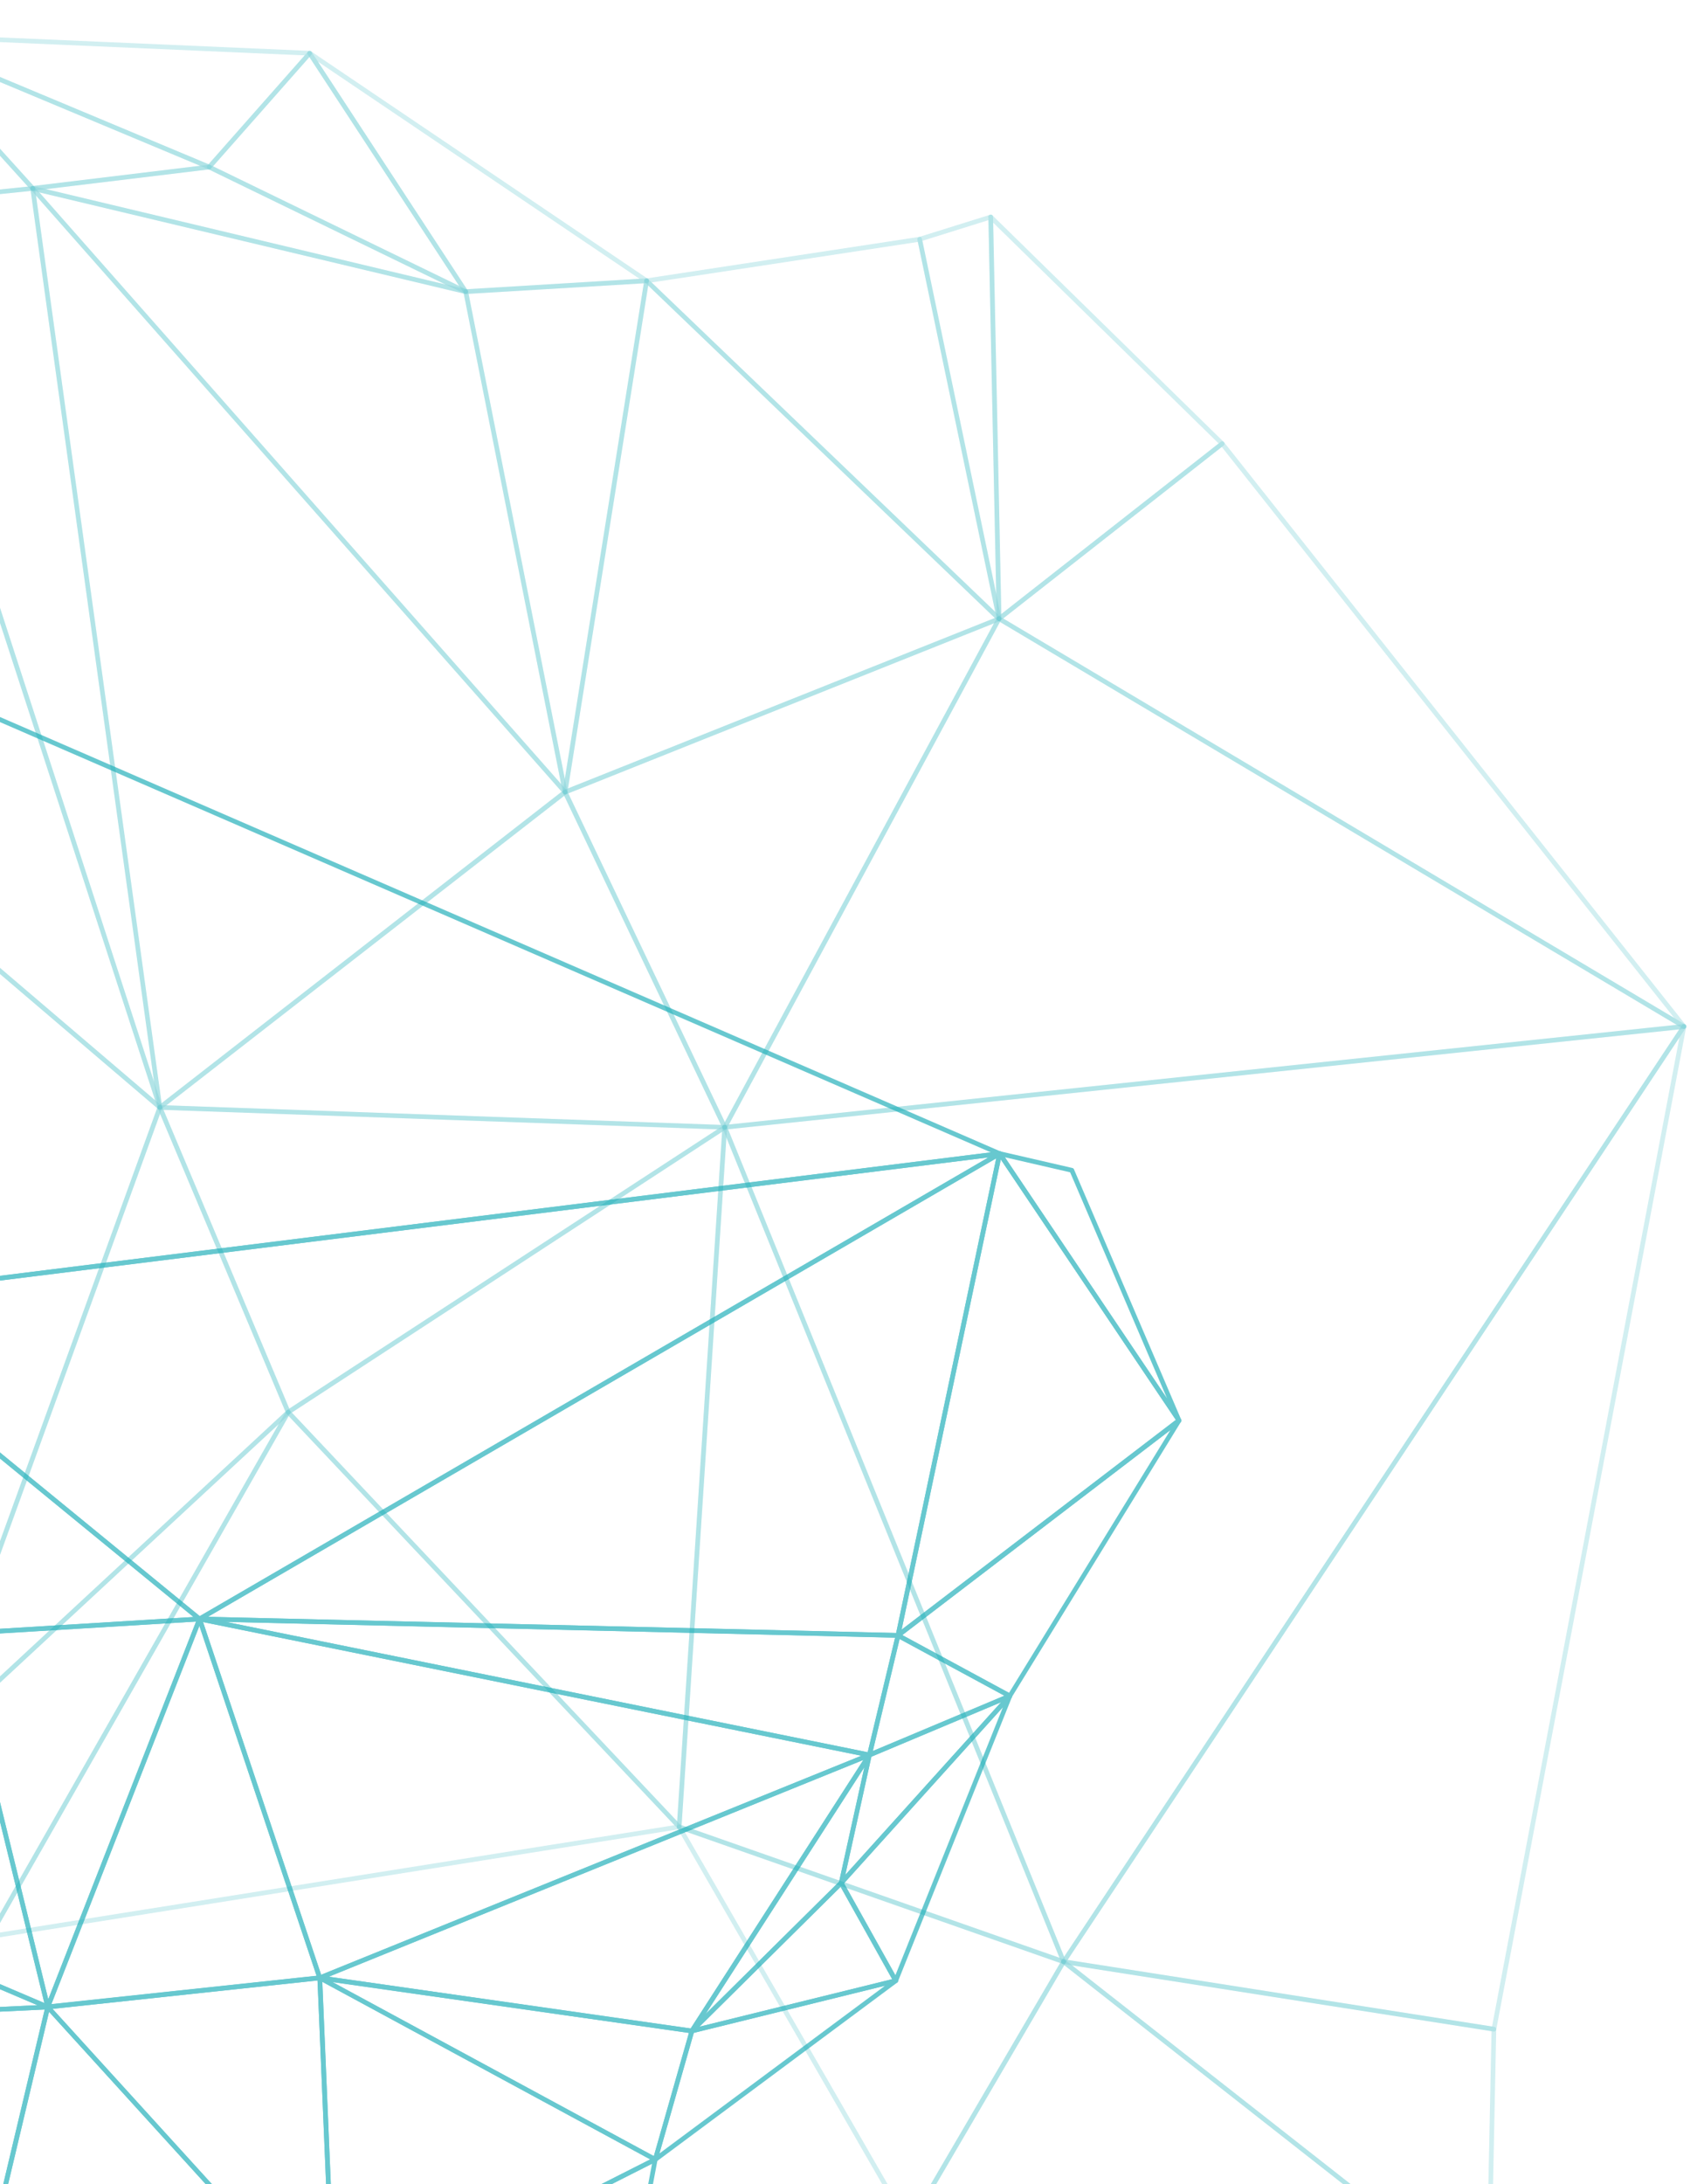 <svg id="Слой_1" data-name="Слой 1" xmlns="http://www.w3.org/2000/svg" viewBox="0 0 768 984"><defs><style>.cls-1{opacity:0.67;}.cls-2{fill:#1dadb8;}.cls-3{opacity:0.3;}.cls-4{fill:none;}</style></defs><title>Монтажная область 1</title><g class="cls-1"><g id="triangle36"><path class="cls-2" d="M404.73,735.76a1,1,0,0,1,.51.13l50.41,27.28a1.05,1.05,0,0,1-.1,1.9l-63.29,26.6a1.05,1.05,0,0,1-1.43-1.22l12.89-53.88a1,1,0,0,1,.59-.72A1.06,1.06,0,0,1,404.73,735.76Zm48,28.21L405.45,738.4l-12.09,50.52Z"/></g><g id="triangle36-2" data-name="triangle36"><path class="cls-2" d="M455.13,763a1.05,1.05,0,0,1,.8,1.76l-76,84.26a1,1,0,0,1-1.26.24,1.06,1.06,0,0,1-.55-1.17l12.73-57.66a1.06,1.06,0,0,1,.63-.75l63.29-26.6A1,1,0,0,1,455.13,763ZM381,844.69,451.2,766.9l-58.44,24.55Z"/></g><g id="triangle36-3" data-name="triangle36"><path class="cls-2" d="M391.84,789.64a1,1,0,0,1,1,1.28l-12.73,57.67a1,1,0,0,1-.29.52l-67.29,66.67a1.06,1.06,0,0,1-1.63-1.32l80-124.34A1,1,0,0,1,391.84,789.64Zm-13.68,58.19,11.4-51.62L317.92,907.5Z"/></g><g id="triangle36-4" data-name="triangle36"><path class="cls-2" d="M391.84,789.64a1,1,0,0,1,.82.38,1,1,0,0,1,.08,1.24l-80,124.34a1.09,1.09,0,0,1-1,.47L144,892.13a1.05,1.05,0,0,1-.9-.91,1.06,1.06,0,0,1,.65-1.11L391.46,789.72A1,1,0,0,1,391.84,789.64ZM311.31,913.89l77.86-121-241,97.68Z"/></g><g id="triangle36-5" data-name="triangle36"><path class="cls-2" d="M144.09,890a.42.42,0,0,1,.16,0L312,914a1,1,0,0,1,.73.47,1,1,0,0,1,.13.86l-16.5,57.89a1.05,1.05,0,0,1-1.52.64l-151-81.73a1.05,1.05,0,0,1,.3-2.07ZM310.48,915.9,149.79,893l144.88,78.4Z"/></g><g id="triangle36-6" data-name="triangle36"><path class="cls-2" d="M531.37,638.94a1,1,0,0,1,.72.27,1,1,0,0,1,.19,1.33L456,764.65a1.05,1.05,0,0,1-1.4.37l-50.4-27.28a1.07,1.07,0,0,1-.55-.84,1.06,1.06,0,0,1,.41-.92l126.64-96.83A1.06,1.06,0,0,1,531.37,638.94Zm-76.6,123.75,72.75-118.42L406.67,736.66Z"/></g><g id="triangle36-7" data-name="triangle36"><path class="cls-2" d="M450.53,518.7a1,1,0,0,1,.89.46L532.26,639.4a1.06,1.06,0,0,1-.24,1.43L405.38,737.65a1.06,1.06,0,0,1-1.2.06,1.07,1.07,0,0,1-.47-1.11l45.8-217.07a1.06,1.06,0,0,1,.83-.81A.65.65,0,0,1,450.53,518.7Zm79.43,121-78.9-117.34-44.7,211.84Z"/></g><g id="triangle36-8" data-name="triangle36"><path class="cls-2" d="M450.53,518.7a1,1,0,0,1,.63.2,1.06,1.06,0,0,1,.42,1.07L405.77,737a1,1,0,0,1-1,.84l-314.8-7.42a1,1,0,0,1-.5-2L450,518.84A1.06,1.06,0,0,1,450.53,518.7Zm-46.64,217L449,521.85,93.7,728.43Z"/></g><g id="triangle36-9" data-name="triangle36"><path class="cls-2" d="M89.88,728.34H90l314.8,7.42a1.05,1.05,0,0,1,.8.41,1,1,0,0,1,.19.89l-12.88,53.88a1.06,1.06,0,0,1-1.24.79L89.83,730.45a1,1,0,0,1-1-1A1.06,1.06,0,0,1,89.88,728.34Zm313.53,9.5-301.6-7.11,289.25,58.73Z"/></g><g id="triangle36-10" data-name="triangle36"><path class="cls-2" d="M89.93,728.34a.78.78,0,0,1,.22,0l301.91,61.29a1,1,0,0,1,.84.94,1.06,1.06,0,0,1-.65,1.07L144.5,892.07a1.11,1.11,0,0,1-.84,0,1.08,1.08,0,0,1-.55-.62L89,730a1.06,1.06,0,0,1-.2-.61,1,1,0,0,1,1.07-1.07ZM388.21,791,91.53,730.8l53.22,158.89Z"/></g><g id="triangle36-11" data-name="triangle36"><path class="cls-2" d="M89.93,728.34a1.07,1.07,0,0,1,.87.44,1.05,1.05,0,0,1,.13,1L22.5,904.61a1.06,1.06,0,0,1-2-.13L-20.68,736.32a1.05,1.05,0,0,1,.17-.88,1,1,0,0,1,.79-.42l109.6-6.67ZM21.75,900.74,88.36,730.55-18.33,737Z"/></g><g id="triangle36-12" data-name="triangle36"><path class="cls-2" d="M89.93,728.34h0a1.09,1.09,0,0,1,1,.72l54.16,161.7a1,1,0,0,1-.12.9,1.05,1.05,0,0,1-.77.48L21.63,905.28a1,1,0,0,1-.95-.41,1.06,1.06,0,0,1-.14-1L89,729A1.07,1.07,0,0,1,89.93,728.34Zm52.76,161.84L89.87,732.49,23.13,903Z"/></g><g id="triangle36-13" data-name="triangle36"><path class="cls-2" d="M450.53,518.7a1,1,0,0,1,1,.71,1.05,1.05,0,0,1-.46,1.25L90.47,730.31a1,1,0,0,1-1.19-.1l-174.63-143a1,1,0,0,1-.35-1.1,1,1,0,0,1,.88-.76l535.24-66.66ZM90.05,728.12l355.5-206.68L-82.12,587.16Z"/></g><g id="triangle36-14" data-name="triangle36"><path class="cls-2" d="M-84.7,585.36a1.09,1.09,0,0,1,.68.24l174.63,143a1.05,1.05,0,0,1-.6,1.87l-109.6,6.67a1,1,0,0,1-1-.63L-85.54,587.11a1.07,1.07,0,0,1-.25-.68,1,1,0,0,1,1.07-1.07ZM87.2,728.51-82,590l63,145Z"/></g><g id="triangle36-15" data-name="triangle36"><path class="cls-2" d="M455.13,763a1.06,1.06,0,0,1,1,1.45L404.69,892.76a1.06,1.06,0,0,1-.91.66,1,1,0,0,1-1-.54l-24.59-44a1,1,0,0,1,.14-1.22l76-84.26A1,1,0,0,1,455.13,763ZM403.55,889.93,452,769.19,380.41,848.5Z"/></g><g id="triangle36-16" data-name="triangle36"><path class="cls-2" d="M379.11,847.3l.16,0a1.05,1.05,0,0,1,.77.52l24.59,44a1,1,0,0,1,0,.94,1,1,0,0,1-.71.6l-91.88,22.66a1.06,1.06,0,0,1-1.17-.51,1,1,0,0,1,.18-1.26l67.29-66.67A1.1,1.1,0,0,1,379.11,847.3Zm23,44.38-23.23-41.6-63.6,63Z"/></g><g id="triangle36-17" data-name="triangle36"><path class="cls-2" d="M403.7,891.31a1.07,1.07,0,0,1,1,.61,1,1,0,0,1-.32,1.29L296,973.76a1.05,1.05,0,0,1-1.64-1.14l16.51-57.88a1,1,0,0,1,.76-.74l91.88-22.65A1,1,0,0,1,403.7,891.31ZM297.19,970.22l101.69-75.58L312.67,915.9Z"/></g><g id="triangle36-18" data-name="triangle36"><path class="cls-2" d="M144.09,890a1,1,0,0,1,.52.12L295.82,972a1,1,0,0,1,.56.94,1.08,1.08,0,0,1-.58.93l-144.69,73.26a1,1,0,0,1-1,0,1.06,1.06,0,0,1-.52-.86l-6.53-155.09a1.06,1.06,0,0,1,.5-.94A1,1,0,0,1,144.09,890Zm149,82.84-147.81-80,6.38,151.6Z"/></g><g id="triangle36-19" data-name="triangle36"><path class="cls-2" d="M295.31,971.86a1.1,1.1,0,0,1,.65.21,1.07,1.07,0,0,1,.4,1l-17.05,90.16a1,1,0,0,1-1.17.85L150.5,1047.23a1.06,1.06,0,0,1-.34-2L294.85,972A1,1,0,0,1,295.31,971.86Zm-17.88,90,16.46-87.08-139.74,70.76Z"/></g><g id="triangle36-20" data-name="triangle36"><path class="cls-2" d="M144.09,890a1,1,0,0,1,.7.25,1,1,0,0,1,.37.76l6.53,155.09a1,1,0,0,1-1.83.75l-129.12-142a1.06,1.06,0,0,1-.21-1.09,1,1,0,0,1,.87-.67L144,890Zm5.37,153.28L143.1,892.26,23.69,905.06Z"/></g><g id="triangle36-21" data-name="triangle36"><path class="cls-2" d="M21.51,903.18a1,1,0,0,1,.78.34l129.12,142a1.09,1.09,0,0,1,.28.78,1.05,1.05,0,0,1-.38.74L-51.84,1216.73a1,1,0,0,1-1.23.09,1.07,1.07,0,0,1-.47-1.14l74-311.7a1,1,0,0,1,.76-.77A1.15,1.15,0,0,1,21.51,903.18Zm127.6,142.9-127-139.67-72.84,306.67Z"/></g><g id="triangle36-22" data-name="triangle36"><path class="cls-2" d="M-85.94,285.83a.85.85,0,0,1,.44.09L451,518.79a1,1,0,0,1,.62,1.11,1.06,1.06,0,0,1-.91.9L-84.56,587.47a1.07,1.07,0,0,1-.82-.26,1,1,0,0,1-.36-.79L-87,286.89a1.07,1.07,0,0,1,.48-.89A1,1,0,0,1-85.94,285.83ZM446.59,519.18-84.86,288.49l1.22,296.73Z"/></g><g id="triangle36-23" data-name="triangle36"><path class="cls-2" d="M450.53,518.7l.25,0,32.52,7.51a1.06,1.06,0,0,1,.74.61l48.31,112.73a1.05,1.05,0,0,1-1.84,1L449.67,520.34a1.06,1.06,0,0,1,0-1.19A1,1,0,0,1,450.53,518.7Zm31.78,9.46-29.4-6.78L526,630.07Z"/></g><g id="triangle36-24" data-name="triangle36"><path class="cls-2" d="M21.51,903.18a1,1,0,0,1,.82.37,1.06,1.06,0,0,1,.21.92l-74,311.7a1.06,1.06,0,0,1-.81.79,1,1,0,0,1-1.05-.4L-278,919.23a1.07,1.07,0,0,1-.11-1.09,1,1,0,0,1,.9-.6L21.47,903.18ZM-53,1213.5,20.17,905.35l-295.33,14.2Z"/></g><g id="triangle36-25" data-name="triangle36"><path class="cls-2" d="M-19.67,735a1.16,1.16,0,0,1,.48.11,1.07,1.07,0,0,1,.56.7L22.54,904a1.06,1.06,0,0,1-1.44,1.22L-193,813.92a1.08,1.08,0,0,1-.65-1,1.08,1.08,0,0,1,.63-1l173-76.88A1,1,0,0,1-19.67,735ZM20,902.43-20.38,737.54-190,812.92Z"/></g><g id="triangle36-26" data-name="triangle36"><path class="cls-2" d="M-192.62,811.89a1.06,1.06,0,0,1,.42.09L21.93,903.26a1.05,1.05,0,0,1-.36,2l-298.73,14.36a1,1,0,0,1-1-.57,1.07,1.07,0,0,1,.12-1.14l84.59-105.64A1.12,1.12,0,0,1-192.62,811.89ZM16.88,903.4l-209.17-89.17-82.63,103.2Z"/></g></g><g class="cls-1"><g id="triangle36-27" data-name="triangle36" class="cls-3"><path class="cls-2" d="M-47.78,14.78a1,1,0,0,1,.79.34L15.52,84.18a1,1,0,0,1-.67,1.75l-74.76,7.74a1.06,1.06,0,0,1-.87-.33,1,1,0,0,1-.28-.89l12.25-76.79a1,1,0,0,1,.74-.84A1,1,0,0,1-47.78,14.78ZM12.57,84.05-47.08,18.17-58.76,91.43Z"/></g><g id="triangle36-28" data-name="triangle36" class="cls-3"><path class="cls-2" d="M-47.78,14.78a.9.9,0,0,1,.42.08L94.7,74.28a1.05,1.05,0,0,1-.28,2L14.87,85.93a1,1,0,0,1-.91-.34L-48.55,16.54a1.06,1.06,0,0,1-.08-1.32A1,1,0,0,1-47.78,14.78Zm138,59.9-134-56.05,59,65.14Z"/></g><g id="triangle36-29" data-name="triangle36" class="cls-3"><path class="cls-2" d="M94.28,74.2a1,1,0,0,1,.47.1l115.6,56.16a1,1,0,0,1,.54,1.3,1.06,1.06,0,0,1-1.24.67L14.5,85.91a1,1,0,0,1-.81-1.08,1.06,1.06,0,0,1,.93-1L94.16,74.2Zm106.5,54L94.11,76.33l-73.4,8.89Z"/></g><g id="triangle36-30" data-name="triangle36" class="cls-3"><path class="cls-2" d="M14.73,83.83a1.15,1.15,0,0,1,.26,0l195.15,46.52a1,1,0,0,1,.79.82l44.79,225.46a1,1,0,0,1-.56,1.15,1.07,1.07,0,0,1-1.26-.24L14,85.58a1.05,1.05,0,0,1,.78-1.75ZM209,132.27,17.73,86.68,252.89,353.24Z"/></g><g id="triangle36-31" data-name="triangle36" class="cls-3"><path class="cls-2" d="M291.41,125.44a1.08,1.08,0,0,1,.79.35,1,1,0,0,1,.26.87L255.73,357a1,1,0,0,1-1,.89,1.12,1.12,0,0,1-1.05-.85l-44.8-225.46a1.06,1.06,0,0,1,1-1.26l81.53-4.9ZM254.58,350.89l35.6-223.26-79,4.75Z"/></g><g id="triangle36-32" data-name="triangle36" class="cls-3"><path class="cls-2" d="M-60,91.57a1,1,0,0,1,1,.72L73.07,498.59a1.08,1.08,0,0,1-.42,1.21,1.07,1.07,0,0,1-1.27-.08L-359.17,132.41a1,1,0,0,1-.33-1.1,1,1,0,0,1,.87-.74l298.47-39ZM69.91,495.69-60.75,93.78-356,132.35Z"/></g><g id="triangle36-33" data-name="triangle36" class="cls-3"><path class="cls-2" d="M14.74,83.83a1.06,1.06,0,0,1,1,.91l57.32,414a1.06,1.06,0,0,1-2,.47L-61,93a1,1,0,0,1,.12-.9,1.07,1.07,0,0,1,.77-.48l74.77-7.73ZM69.39,487.28,13.84,86l-72.45,7.49Z"/></g><g id="triangle36-34" data-name="triangle36" class="cls-3"><path class="cls-2" d="M14.73,83.83a1,1,0,0,1,.8.36l240,272a1.06,1.06,0,0,1-.14,1.53L72.71,499.75a1.08,1.08,0,0,1-1,.15,1.07,1.07,0,0,1-.65-.84L13.74,85.35a1.14,1.14,0,0,1-.1-.45,1,1,0,0,1,1.07-1.07ZM253.16,356.72,16.27,88.21,72.86,497Z"/></g><g id="triangle36-35" data-name="triangle36" class="cls-3"><path class="cls-2" d="M72.05,497.86h0l254.58,9a1.05,1.05,0,0,1,.54,1.93L130.47,637.1a1.07,1.07,0,0,1-.89.13,1.06,1.06,0,0,1-.66-.6L71.09,499.33a1,1,0,0,1,.11-1A1.07,1.07,0,0,1,72.05,497.86Zm251.23,11L73.67,500l56.7,134.62Z"/></g><g id="triangle36-36" data-name="triangle36" class="cls-3"><path class="cls-2" d="M254.68,355.81a1.07,1.07,0,0,1,.25,0,1.1,1.1,0,0,1,.71.57l71.95,151a1.05,1.05,0,0,1-.07,1,1,1,0,0,1-.92.47L72,500a1,1,0,0,1-.61-1.88L254,356A1.15,1.15,0,0,1,254.68,355.81Zm70.26,151L254.3,358.51,75,498Z"/></g><g id="triangle36-37" data-name="triangle36" class="cls-3"><path class="cls-2" d="M-358.55,130.56h.05a1,1,0,0,1,.69.25L72.75,498.12a1.08,1.08,0,0,1,.31,1.16L-31.43,787.13a1.06,1.06,0,0,1-.94.69,1,1,0,0,1-1-.58L-359.3,132.34a1,1,0,0,1-.29-.72A1,1,0,0,1-358.55,130.56ZM70.82,499.25-355.24,135.77-32.58,784.1Z"/></g><g id="triangle36-38" data-name="triangle36" class="cls-3"><path class="cls-2" d="M72.05,497.86a1.07,1.07,0,0,1,1,.65l57.83,137.3a1,1,0,0,1-.26,1.18L-31.71,787.54a1.06,1.06,0,0,1-1.3.11,1.05,1.05,0,0,1-.4-1.24L71.07,498.56a1.07,1.07,0,0,1,1-.7ZM128.64,636,72.14,501.81-29.95,783Z"/></g><g id="triangle36-39" data-name="triangle36" class="cls-3"><path class="cls-2" d="M129.88,635.16a1.11,1.11,0,0,1,.67.23,1.05,1.05,0,0,1,.26,1.35L-3.77,873a1.08,1.08,0,0,1-1,.53,1.07,1.07,0,0,1-.89-.73l-27.74-85.71a1.05,1.05,0,0,1,.29-1.09L129.18,635.45A1.07,1.07,0,0,1,129.88,635.16ZM-4.42,869.88l130-228.23L-31.22,787.08Z"/></g><g id="triangle36-40" data-name="triangle36" class="cls-3"><path class="cls-2" d="M-47.78,14.78h.06l187.33,8.15a1.07,1.07,0,0,1,.93.64,1,1,0,0,1-.18,1.11L95.08,76a1,1,0,0,1-1.19.27L-48.18,16.8a1,1,0,0,1-.62-1.2A1,1,0,0,1-47.78,14.78Zm185.1,10.16-179.23-7.8L94,74Z"/></g><g id="triangle36-41" data-name="triangle36" class="cls-3"><path class="cls-2" d="M139.56,22.93h.08a1.07,1.07,0,0,1,.81.48l70.33,107.42a1.05,1.05,0,0,1-1.34,1.52L93.83,76.2a1.06,1.06,0,0,1-.33-1.65l45.28-51.26A1,1,0,0,1,139.56,22.93Zm67.36,105.86L139.44,25.72,96,74.91Z"/></g><g id="triangle36-42" data-name="triangle36" class="cls-3"><path class="cls-2" d="M139.56,22.93a1.11,1.11,0,0,1,.6.18L292,125.62a1.06,1.06,0,0,1-.52,1.93L210,132.46a1.11,1.11,0,0,1-1-.48L138.69,24.56a1,1,0,0,1,.14-1.33A1,1,0,0,1,139.56,22.93Zm148.7,102.7L143.32,27.79l67.12,102.53Z"/></g><g id="triangle36-43" data-name="triangle36" class="cls-3"><path class="cls-2" d="M291.41,125.44a1,1,0,0,1,.74.3L451,278a1,1,0,0,1,.3,1,1.08,1.08,0,0,1-.64.78l-195.6,78.11a1.08,1.08,0,0,1-1.05-.16,1,1,0,0,1-.38-1l36.73-230.37a1,1,0,0,1,.71-.83A.87.87,0,0,1,291.41,125.44Zm157,153L292.15,128.65,256,355.2Z"/></g><g id="triangle36-44" data-name="triangle36" class="cls-3"><path class="cls-2" d="M414.5,106.71a1.05,1.05,0,0,1,1,.84l35.78,171a1.05,1.05,0,0,1-1.76,1L290.69,127.26a1.08,1.08,0,0,1-.27-1.08,1.05,1.05,0,0,1,.85-.72l123.08-18.74Zm34.06,168.93L413.68,109l-120,18.26Z"/></g><g id="triangle36-45" data-name="triangle36" class="cls-3"><path class="cls-2" d="M450.28,277.7a1,1,0,0,1,.79.36,1,1,0,0,1,.14,1.2L327.57,508.38a1.11,1.11,0,0,1-1,.56,1.08,1.08,0,0,1-.92-.61l-71.95-151a1,1,0,0,1,0-.84,1,1,0,0,1,.59-.59l195.6-78.11A1.23,1.23,0,0,1,450.28,277.7ZM326.7,505.55,448,280.81,256.12,357.43Z"/></g><g id="triangle36-46" data-name="triangle36" class="cls-3"><path class="cls-2" d="M446.51,96.7a1,1,0,0,1,1.06,1l3.77,181a1.05,1.05,0,0,1-2.08.23L413.48,108a1.05,1.05,0,0,1,.72-1.22l32-10A1.1,1.1,0,0,1,446.51,96.7ZM449,267.45,445.49,99.18l-29.75,9.31Z"/></g><g id="triangle36-47" data-name="triangle36" class="cls-3"><path class="cls-2" d="M446.51,96.7a1.08,1.08,0,0,1,.75.3L551.57,199.14a1.06,1.06,0,0,1,.32.81,1.08,1.08,0,0,1-.41.77L450.94,279.59a1.06,1.06,0,0,1-1.71-.81L445.47,98.1a.93.93,0,0,1-.06-.34,1,1,0,0,1,1.07-1.06ZM549.24,199.8,447.62,100.31l3.68,176.32Z"/></g><g id="triangle36-48" data-name="triangle36" class="cls-3"><path class="cls-2" d="M450.28,277.7a1.08,1.08,0,0,1,.55.15l308.65,183.7a1.05,1.05,0,0,1-.42,2L326.75,508.93a1,1,0,0,1-1-.46,1.07,1.07,0,0,1-.06-1.09L449.36,278.26a1.09,1.09,0,0,1,.65-.52A1.26,1.26,0,0,1,450.28,277.7Zm305.4,184-305-181.51L328.52,506.63Z"/></g><g id="triangle36-49" data-name="triangle36" class="cls-3"><path class="cls-2" d="M550.82,198.84a1,1,0,0,1,.84.39L759.77,461.8a1.06,1.06,0,0,1-1.36,1.57L449.75,279.66a1,1,0,0,1-.51-.83,1,1,0,0,1,.4-.9l100.54-78.87A1,1,0,0,1,550.82,198.84ZM754.56,458.62,550.66,201.37l-98.51,77.27Z"/></g><g id="triangle36-50" data-name="triangle36" class="cls-3"><path class="cls-2" d="M758.94,461.41a.94.94,0,0,1,.4.07,1.06,1.06,0,0,1,.64,1.18L674.35,914.41a1.06,1.06,0,0,1-1.2.85L479.22,884.85a1.05,1.05,0,0,1-.72-1.62L758.07,461.88A1,1,0,0,1,758.94,461.41ZM672.47,913l84.47-445.63L481.17,883Z"/></g><g id="triangle36-51" data-name="triangle36" class="cls-3"><path class="cls-2" d="M758.94,461.41a1,1,0,0,1,.91.5,1.05,1.05,0,0,1,0,1.13L480.26,884.39a1.06,1.06,0,0,1-1.86-.18L325.67,508.28a1,1,0,0,1,.07-.94,1.08,1.08,0,0,1,.79-.51l432.3-45.42ZM479.61,881.56,756.83,463.74l-428.69,45Z"/></g><g id="triangle36-52" data-name="triangle36" class="cls-3"><path class="cls-2" d="M479.37,882.76a1.05,1.05,0,0,1,.66.22l191.47,150.3a1.06,1.06,0,0,1-.78,1.88l-261.14-31.22a1,1,0,0,1-.82-.58,1,1,0,0,1,0-1l69.68-119.08a1,1,0,0,1,.71-.5Zm187.87,149.86L479.68,885.39,411.42,1002Z"/></g><g id="triangle36-53" data-name="triangle36" class="cls-3"><path class="cls-2" d="M479.37,882.76h.17l193.93,30.41a1,1,0,0,1,.89,1.06l-2.46,119.89a1.05,1.05,0,0,1-1.7.81L478.9,884.78a1.06,1.06,0,0,1-.63-1,1,1,0,0,1,1.07-1.06Zm192.87,32.35-189-29.63L669.84,1032Z"/></g><g id="triangle36-54" data-name="triangle36" class="cls-3"><path class="cls-2" d="M306.09,822a1,1,0,0,1,.35.06l173.29,60.78a1.05,1.05,0,0,1,.64.63,1,1,0,0,1-.08.89l-69.68,119.09a1.11,1.11,0,0,1-.91.52,1,1,0,0,1-.91-.53L305.18,823.57a1.07,1.07,0,0,1,.91-1.59Zm171.73,62.4L308.43,825,409.71,1000.8Z"/></g><g id="triangle36-55" data-name="triangle36" class="cls-3"><path class="cls-2" d="M129.88,635.16a1,1,0,0,1,.78.34l176.2,186.82a1.05,1.05,0,0,1-.6,1.76L-4.52,873.52a1.1,1.1,0,0,1-1-.44A1.12,1.12,0,0,1-5.61,872L129,635.7a1.05,1.05,0,0,1,.79-.53ZM304,822.31,130.11,638-2.69,871.09Z"/></g><g id="triangle36-56" data-name="triangle36" class="cls-3"><path class="cls-2" d="M326.63,506.83a1,1,0,0,1,1.06,1.12L307.15,823.11a1.06,1.06,0,0,1-1.82.65L129.13,636.94a1,1,0,0,1-.28-.85,1,1,0,0,1,.47-.75L326.06,507A1.08,1.08,0,0,1,326.63,506.83ZM305.2,820.56l20.25-310.65L131.53,636.41Z"/></g><g id="triangle36-57" data-name="triangle36" class="cls-3"><path class="cls-2" d="M326.63,506.83a1,1,0,0,1,1,.66L480.36,883.42a1.06,1.06,0,0,1-1.33,1.39L305.75,824a1,1,0,0,1-.7-1.06l20.54-315.16a1.05,1.05,0,0,1,.88-1ZM477.52,882,327.39,512.54,307.2,822.31Z"/></g></g><rect class="cls-4" x="-249.1" y="293.08" width="903.95" height="502.18" transform="translate(747.05 341.3) rotate(90)"/></svg>